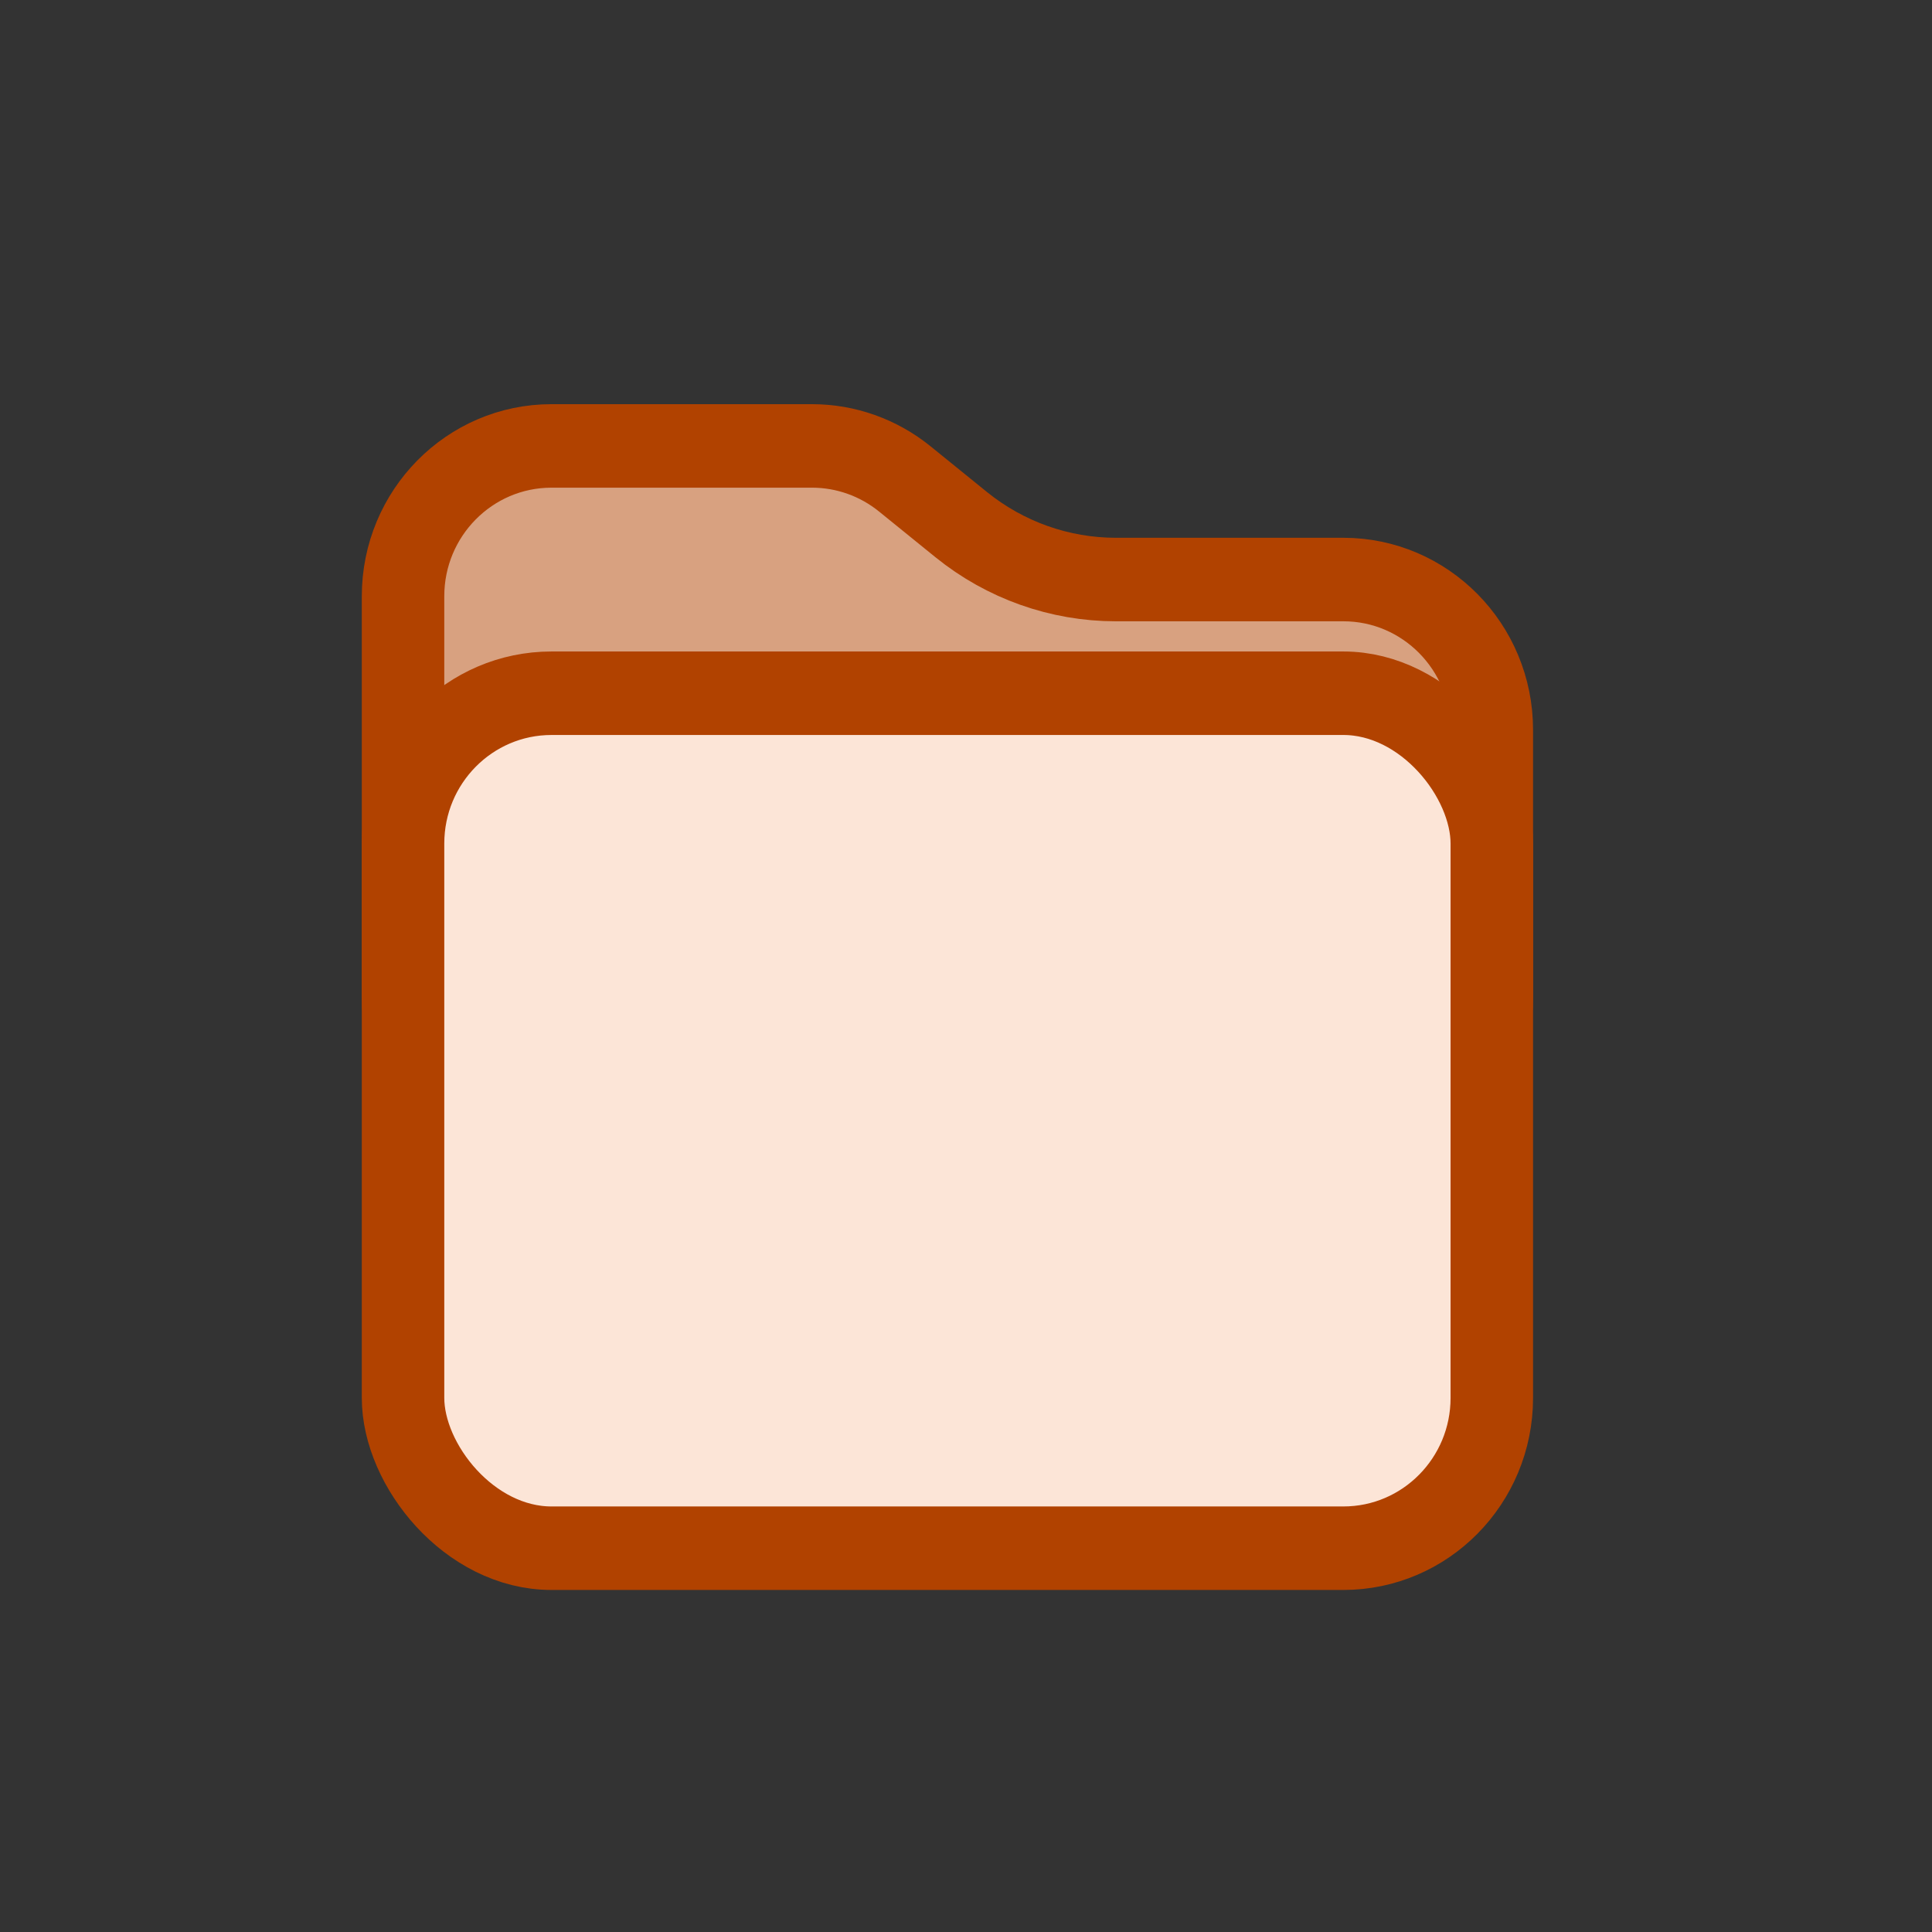 <?xml version="1.0" encoding="utf-8"?>
<svg width="30px" height="30px" fill="none" xmlns="http://www.w3.org/2000/svg" xmlns:bx="https://boxy-svg.com" preserveAspectRatio="none" viewBox="-67.409 -14.145 29.279 28.92"><rect x="-67.409" y="-14.145" width="29.279" height="28.92" fill="#333333" stroke="none"/><defs><bx:export><bx:file format="svg" path="U closed orange.svg"/></bx:export></defs><path d="M -61.301 -5.22 C -61.301 -6.462 -60.294 -7.47 -59.051 -7.47 L -55.103 -7.47 C -54.592 -7.47 -54.097 -7.296 -53.698 -6.977 L -52.841 -6.291 C -52.176 -5.76 -51.35 -5.47 -50.499 -5.47 L -47.051 -5.47 C -45.808 -5.47 -44.801 -4.462 -44.801 -3.22 L -44.801 0.78 C -44.801 2.023 -45.808 3.03 -47.051 3.03 L -59.051 3.03 C -60.294 3.03 -61.301 2.023 -61.301 0.78 L -61.301 -5.22 Z" style="stroke-width: 1.25px; stroke: rgb(177, 66, 0); fill: rgb(216, 161, 128);"/><rect x="-61.301" y="-3.768" width="16.5" height="12.798" rx="2.25" style="stroke-width: 1.25px; stroke: rgb(177, 66, 0); fill: rgb(252, 229, 215);"/><path d="M 61.631 -17.472 C 61.631 -18.55 62.505 -19.424 63.583 -19.424 L 68.463 -19.424 L 70.415 -17.472 L 75.295 -17.472 C 76.373 -17.472 77.247 -16.598 77.247 -15.52 L 77.247 -5.76 C 77.247 -4.682 76.373 -3.808 75.295 -3.808 L 63.583 -3.808 C 62.505 -3.808 61.631 -4.682 61.631 -5.76 L 61.631 -17.472 Z" fill="#0069CC"/><path d="M 61.631 -17.472 C 61.631 -18.55 62.505 -19.424 63.583 -19.424 L 68.463 -19.424 L 70.415 -17.472 L 75.295 -17.472 C 76.373 -17.472 77.247 -16.598 77.247 -15.52 L 77.247 -5.76 C 77.247 -4.682 76.373 -3.808 75.295 -3.808 L 63.583 -3.808 C 62.505 -3.808 61.631 -4.682 61.631 -5.76 L 61.631 -17.472 Z" fill="white" fill-opacity="0.5"/><path d="M 61.631 -17.472 C 61.631 -18.55 62.505 -19.424 63.583 -19.424 L 68.463 -19.424 L 70.415 -17.472 L 75.295 -17.472 C 76.373 -17.472 77.247 -16.598 77.247 -15.52 L 77.247 -5.76 C 77.247 -4.682 76.373 -3.808 75.295 -3.808 L 63.583 -3.808 C 62.505 -3.808 61.631 -4.682 61.631 -5.76 L 61.631 -17.472 Z" stroke="#0069CC" stroke-width="1.5"/><path d="M 61.631 -12.592 C 61.631 -13.67 62.505 -14.544 63.583 -14.544 L 75.295 -14.544 C 76.373 -14.544 77.247 -13.67 77.247 -12.592 L 77.247 -5.76 C 77.247 -4.682 76.373 -3.808 75.295 -3.808 L 63.583 -3.808 C 62.505 -3.808 61.631 -4.682 61.631 -5.76 L 61.631 -12.592 Z" fill="#F2F9FF" stroke="#0069CC" stroke-width="1.5"/><path d="M 62.784 -41.881 C 62.784 -42.959 63.658 -43.833 64.736 -43.833 L 69.616 -43.833 L 71.568 -41.881 L 76.448 -41.881 C 77.526 -41.881 78.4 -41.007 78.4 -39.929 L 78.4 -30.169 C 78.4 -29.091 77.526 -28.217 76.448 -28.217 L 64.736 -28.217 C 63.658 -28.217 62.784 -29.091 62.784 -30.169 L 62.784 -41.881 Z" fill="#5E6A77"/><path d="M 62.784 -41.881 C 62.784 -42.959 63.658 -43.833 64.736 -43.833 L 69.616 -43.833 L 71.568 -41.881 L 76.448 -41.881 C 77.526 -41.881 78.4 -41.007 78.4 -39.929 L 78.4 -30.169 C 78.4 -29.091 77.526 -28.217 76.448 -28.217 L 64.736 -28.217 C 63.658 -28.217 62.784 -29.091 62.784 -30.169 L 62.784 -41.881 Z" fill="white" fill-opacity="0.5"/><path d="M 62.784 -41.881 C 62.784 -42.959 63.658 -43.833 64.736 -43.833 L 69.616 -43.833 L 71.568 -41.881 L 76.448 -41.881 C 77.526 -41.881 78.4 -41.007 78.4 -39.929 L 78.4 -30.169 C 78.4 -29.091 77.526 -28.217 76.448 -28.217 L 64.736 -28.217 C 63.658 -28.217 62.784 -29.091 62.784 -30.169 L 62.784 -41.881 Z" stroke="#5E6A77" stroke-width="1.5"/><path d="M 62.784 -37.001 C 62.784 -38.079 63.658 -38.953 64.736 -38.953 L 76.448 -38.953 C 77.526 -38.953 78.4 -38.079 78.4 -37.001 L 78.4 -30.169 C 78.4 -29.091 77.526 -28.217 76.448 -28.217 L 64.736 -28.217 C 63.658 -28.217 62.784 -29.091 62.784 -30.169 L 62.784 -37.001 Z" fill="#F2F9FF" stroke="#5E6A77" stroke-width="1.5"/><path d="M 64.13 8.474 C 64.13 7.396 65.004 6.522 66.082 6.522 L 70.962 6.522 L 72.914 8.474 L 77.794 8.474 C 78.872 8.474 79.746 9.348 79.746 10.426 L 79.746 20.186 C 79.746 21.264 78.872 22.138 77.794 22.138 L 66.082 22.138 C 65.004 22.138 64.13 21.264 64.13 20.186 L 64.13 8.474 Z" fill="#477A00"/><path d="M 64.13 8.474 C 64.13 7.396 65.004 6.522 66.082 6.522 L 70.962 6.522 L 72.914 8.474 L 77.794 8.474 C 78.872 8.474 79.746 9.348 79.746 10.426 L 79.746 20.186 C 79.746 21.264 78.872 22.138 77.794 22.138 L 66.082 22.138 C 65.004 22.138 64.13 21.264 64.13 20.186 L 64.13 8.474 Z" fill="white" fill-opacity="0.5"/><path d="M 64.13 8.474 C 64.13 7.396 65.004 6.522 66.082 6.522 L 70.962 6.522 L 72.914 8.474 L 77.794 8.474 C 78.872 8.474 79.746 9.348 79.746 10.426 L 79.746 20.186 C 79.746 21.264 78.872 22.138 77.794 22.138 L 66.082 22.138 C 65.004 22.138 64.13 21.264 64.13 20.186 L 64.13 8.474 Z" stroke="#477A00" stroke-width="1.5"/><path d="M 64.13 13.354 C 64.13 12.276 65.004 11.402 66.082 11.402 L 77.794 11.402 C 78.872 11.402 79.746 12.276 79.746 13.354 L 79.746 20.186 C 79.746 21.264 78.872 22.138 77.794 22.138 L 66.082 22.138 C 65.004 22.138 64.13 21.264 64.13 20.186 L 64.13 13.354 Z" fill="#F4FBF2" stroke="#477A00" stroke-width="1.5"/><path d="M 65.475 38.841 C 65.475 37.763 66.349 36.889 67.427 36.889 L 72.307 36.889 L 74.259 38.841 L 79.139 38.841 C 80.217 38.841 81.091 39.715 81.091 40.793 L 81.091 50.553 C 81.091 51.631 80.217 52.505 79.139 52.505 L 67.427 52.505 C 66.349 52.505 65.475 51.631 65.475 50.553 L 65.475 38.841 Z" fill="#B14200"/><path d="M 65.475 38.841 C 65.475 37.763 66.349 36.889 67.427 36.889 L 72.307 36.889 L 74.259 38.841 L 79.139 38.841 C 80.217 38.841 81.091 39.715 81.091 40.793 L 81.091 50.553 C 81.091 51.631 80.217 52.505 79.139 52.505 L 67.427 52.505 C 66.349 52.505 65.475 51.631 65.475 50.553 L 65.475 38.841 Z" fill="white" fill-opacity="0.5"/><path d="M 65.475 38.841 C 65.475 37.763 66.349 36.889 67.427 36.889 L 72.307 36.889 L 74.259 38.841 L 79.139 38.841 C 80.217 38.841 81.091 39.715 81.091 40.793 L 81.091 50.553 C 81.091 51.631 80.217 52.505 79.139 52.505 L 67.427 52.505 C 66.349 52.505 65.475 51.631 65.475 50.553 L 65.475 38.841 Z" stroke="#B14200" stroke-width="1.5"/><path d="M 65.475 43.721 C 65.475 42.643 66.349 41.769 67.427 41.769 L 79.139 41.769 C 80.217 41.769 81.091 42.643 81.091 43.721 L 81.091 50.553 C 81.091 51.631 80.217 52.505 79.139 52.505 L 67.427 52.505 C 66.349 52.505 65.475 51.631 65.475 50.553 L 65.475 43.721 Z" fill="#FFF6F1" stroke="#B14200" stroke-width="1.5"/><path d="M 36.838 -43.034 C 36.838 -44.112 37.712 -44.986 38.79 -44.986 L 43.67 -44.986 L 45.622 -43.034 L 50.502 -43.034 C 51.58 -43.034 52.454 -42.16 52.454 -41.082 L 52.454 -31.322 C 52.454 -30.244 51.58 -29.37 50.502 -29.37 L 38.79 -29.37 C 37.712 -29.37 36.838 -30.244 36.838 -31.322 L 36.838 -43.034 Z" fill="#BB1562"/><path d="M 36.838 -43.034 C 36.838 -44.112 37.712 -44.986 38.79 -44.986 L 43.67 -44.986 L 45.622 -43.034 L 50.502 -43.034 C 51.58 -43.034 52.454 -42.16 52.454 -41.082 L 52.454 -31.322 C 52.454 -30.244 51.58 -29.37 50.502 -29.37 L 38.79 -29.37 C 37.712 -29.37 36.838 -30.244 36.838 -31.322 L 36.838 -43.034 Z" fill="white" fill-opacity="0.5"/><path d="M 36.838 -43.034 C 36.838 -44.112 37.712 -44.986 38.79 -44.986 L 43.67 -44.986 L 45.622 -43.034 L 50.502 -43.034 C 51.58 -43.034 52.454 -42.16 52.454 -41.082 L 52.454 -31.322 C 52.454 -30.244 51.58 -29.37 50.502 -29.37 L 38.79 -29.37 C 37.712 -29.37 36.838 -30.244 36.838 -31.322 L 36.838 -43.034 Z" stroke="#BB1562" stroke-width="1.5"/><path d="M 36.838 -38.154 C 36.838 -39.232 37.712 -40.106 38.79 -40.106 L 50.502 -40.106 C 51.58 -40.106 52.454 -39.232 52.454 -38.154 L 52.454 -31.322 C 52.454 -30.244 51.58 -29.37 50.502 -29.37 L 38.79 -29.37 C 37.712 -29.37 36.838 -30.244 36.838 -31.322 L 36.838 -38.154 Z" stroke="#BB1562" stroke-width="1.5" style="fill: rgb(186, 21, 97);"/><path d="M 36.069 -17.472 C 36.069 -18.55 36.943 -19.424 38.021 -19.424 L 42.901 -19.424 L 44.853 -17.472 L 49.733 -17.472 C 50.811 -17.472 51.685 -16.598 51.685 -15.52 L 51.685 -5.76 C 51.685 -4.682 50.811 -3.808 49.733 -3.808 L 38.021 -3.808 C 36.943 -3.808 36.069 -4.682 36.069 -5.76 L 36.069 -17.472 Z" fill="#955C00"/><path d="M 36.069 -17.472 C 36.069 -18.55 36.943 -19.424 38.021 -19.424 L 42.901 -19.424 L 44.853 -17.472 L 49.733 -17.472 C 50.811 -17.472 51.685 -16.598 51.685 -15.52 L 51.685 -5.76 C 51.685 -4.682 50.811 -3.808 49.733 -3.808 L 38.021 -3.808 C 36.943 -3.808 36.069 -4.682 36.069 -5.76 L 36.069 -17.472 Z" fill="white" fill-opacity="0.5"/><path d="M 36.069 -17.472 C 36.069 -18.55 36.943 -19.424 38.021 -19.424 L 42.901 -19.424 L 44.853 -17.472 L 49.733 -17.472 C 50.811 -17.472 51.685 -16.598 51.685 -15.52 L 51.685 -5.76 C 51.685 -4.682 50.811 -3.808 49.733 -3.808 L 38.021 -3.808 C 36.943 -3.808 36.069 -4.682 36.069 -5.76 L 36.069 -17.472 Z" stroke="#955C00" stroke-width="1.5"/><path d="M 36.069 -12.592 C 36.069 -13.67 36.943 -14.544 38.021 -14.544 L 49.733 -14.544 C 50.811 -14.544 51.685 -13.67 51.685 -12.592 L 51.685 -5.76 C 51.685 -4.682 50.811 -3.808 49.733 -3.808 L 38.021 -3.808 C 36.943 -3.808 36.069 -4.682 36.069 -5.76 L 36.069 -12.592 Z" fill="#FCF8EF" stroke="#955C00" stroke-width="1.5"/><path d="M 34.916 10.396 C 34.916 9.318 35.79 8.444 36.868 8.444 L 41.748 8.444 L 43.7 10.396 L 48.58 10.396 C 49.658 10.396 50.532 11.27 50.532 12.348 L 50.532 22.108 C 50.532 23.186 49.658 24.06 48.58 24.06 L 36.868 24.06 C 35.79 24.06 34.916 23.186 34.916 22.108 L 34.916 10.396 Z" fill="#C21725"/><path d="M 34.916 10.396 C 34.916 9.318 35.79 8.444 36.868 8.444 L 41.748 8.444 L 43.7 10.396 L 48.58 10.396 C 49.658 10.396 50.532 11.27 50.532 12.348 L 50.532 22.108 C 50.532 23.186 49.658 24.06 48.58 24.06 L 36.868 24.06 C 35.79 24.06 34.916 23.186 34.916 22.108 L 34.916 10.396 Z" fill="white" fill-opacity="0.5"/><path d="M 34.916 10.396 C 34.916 9.318 35.79 8.444 36.868 8.444 L 41.748 8.444 L 43.7 10.396 L 48.58 10.396 C 49.658 10.396 50.532 11.27 50.532 12.348 L 50.532 22.108 C 50.532 23.186 49.658 24.06 48.58 24.06 L 36.868 24.06 C 35.79 24.06 34.916 23.186 34.916 22.108 L 34.916 10.396 Z" stroke="#C21725" stroke-width="1.5"/><path d="M 34.916 15.276 C 34.916 14.198 35.79 13.324 36.868 13.324 L 48.58 13.324 C 49.658 13.324 50.532 14.198 50.532 15.276 L 50.532 22.108 C 50.532 23.186 49.658 24.06 48.58 24.06 L 36.868 24.06 C 35.79 24.06 34.916 23.186 34.916 22.108 L 34.916 15.276 Z" fill="#FFF5F5" stroke="#C21725" stroke-width="1.5"/><path d="M 35.685 41.34 C 35.685 40.262 36.559 39.388 37.637 39.388 L 42.517 39.388 L 44.469 41.34 L 49.349 41.34 C 50.427 41.34 51.301 42.214 51.301 43.292 L 51.301 53.052 C 51.301 54.13 50.427 55.004 49.349 55.004 L 37.637 55.004 C 36.559 55.004 35.685 54.13 35.685 53.052 L 35.685 41.34 Z" fill="#8C39BC"/><path d="M 35.685 41.34 C 35.685 40.262 36.559 39.388 37.637 39.388 L 42.517 39.388 L 44.469 41.34 L 49.349 41.34 C 50.427 41.34 51.301 42.214 51.301 43.292 L 51.301 53.052 C 51.301 54.13 50.427 55.004 49.349 55.004 L 37.637 55.004 C 36.559 55.004 35.685 54.13 35.685 53.052 L 35.685 41.34 Z" fill="white" fill-opacity="0.5"/><path d="M 35.685 41.34 C 35.685 40.262 36.559 39.388 37.637 39.388 L 42.517 39.388 L 44.469 41.34 L 49.349 41.34 C 50.427 41.34 51.301 42.214 51.301 43.292 L 51.301 53.052 C 51.301 54.13 50.427 55.004 49.349 55.004 L 37.637 55.004 C 36.559 55.004 35.685 54.13 35.685 53.052 L 35.685 41.34 Z" stroke="#8C39BC" stroke-width="1.5"/><path d="M 35.685 46.22 C 35.685 45.142 36.559 44.268 37.637 44.268 L 49.349 44.268 C 50.427 44.268 51.301 45.142 51.301 46.22 L 51.301 53.052 C 51.301 54.13 50.427 55.004 49.349 55.004 L 37.637 55.004 C 36.559 55.004 35.685 54.13 35.685 53.052 L 35.685 46.22 Z" fill="#FBF6FF" stroke="#8C39BC" stroke-width="1.5"/></svg>